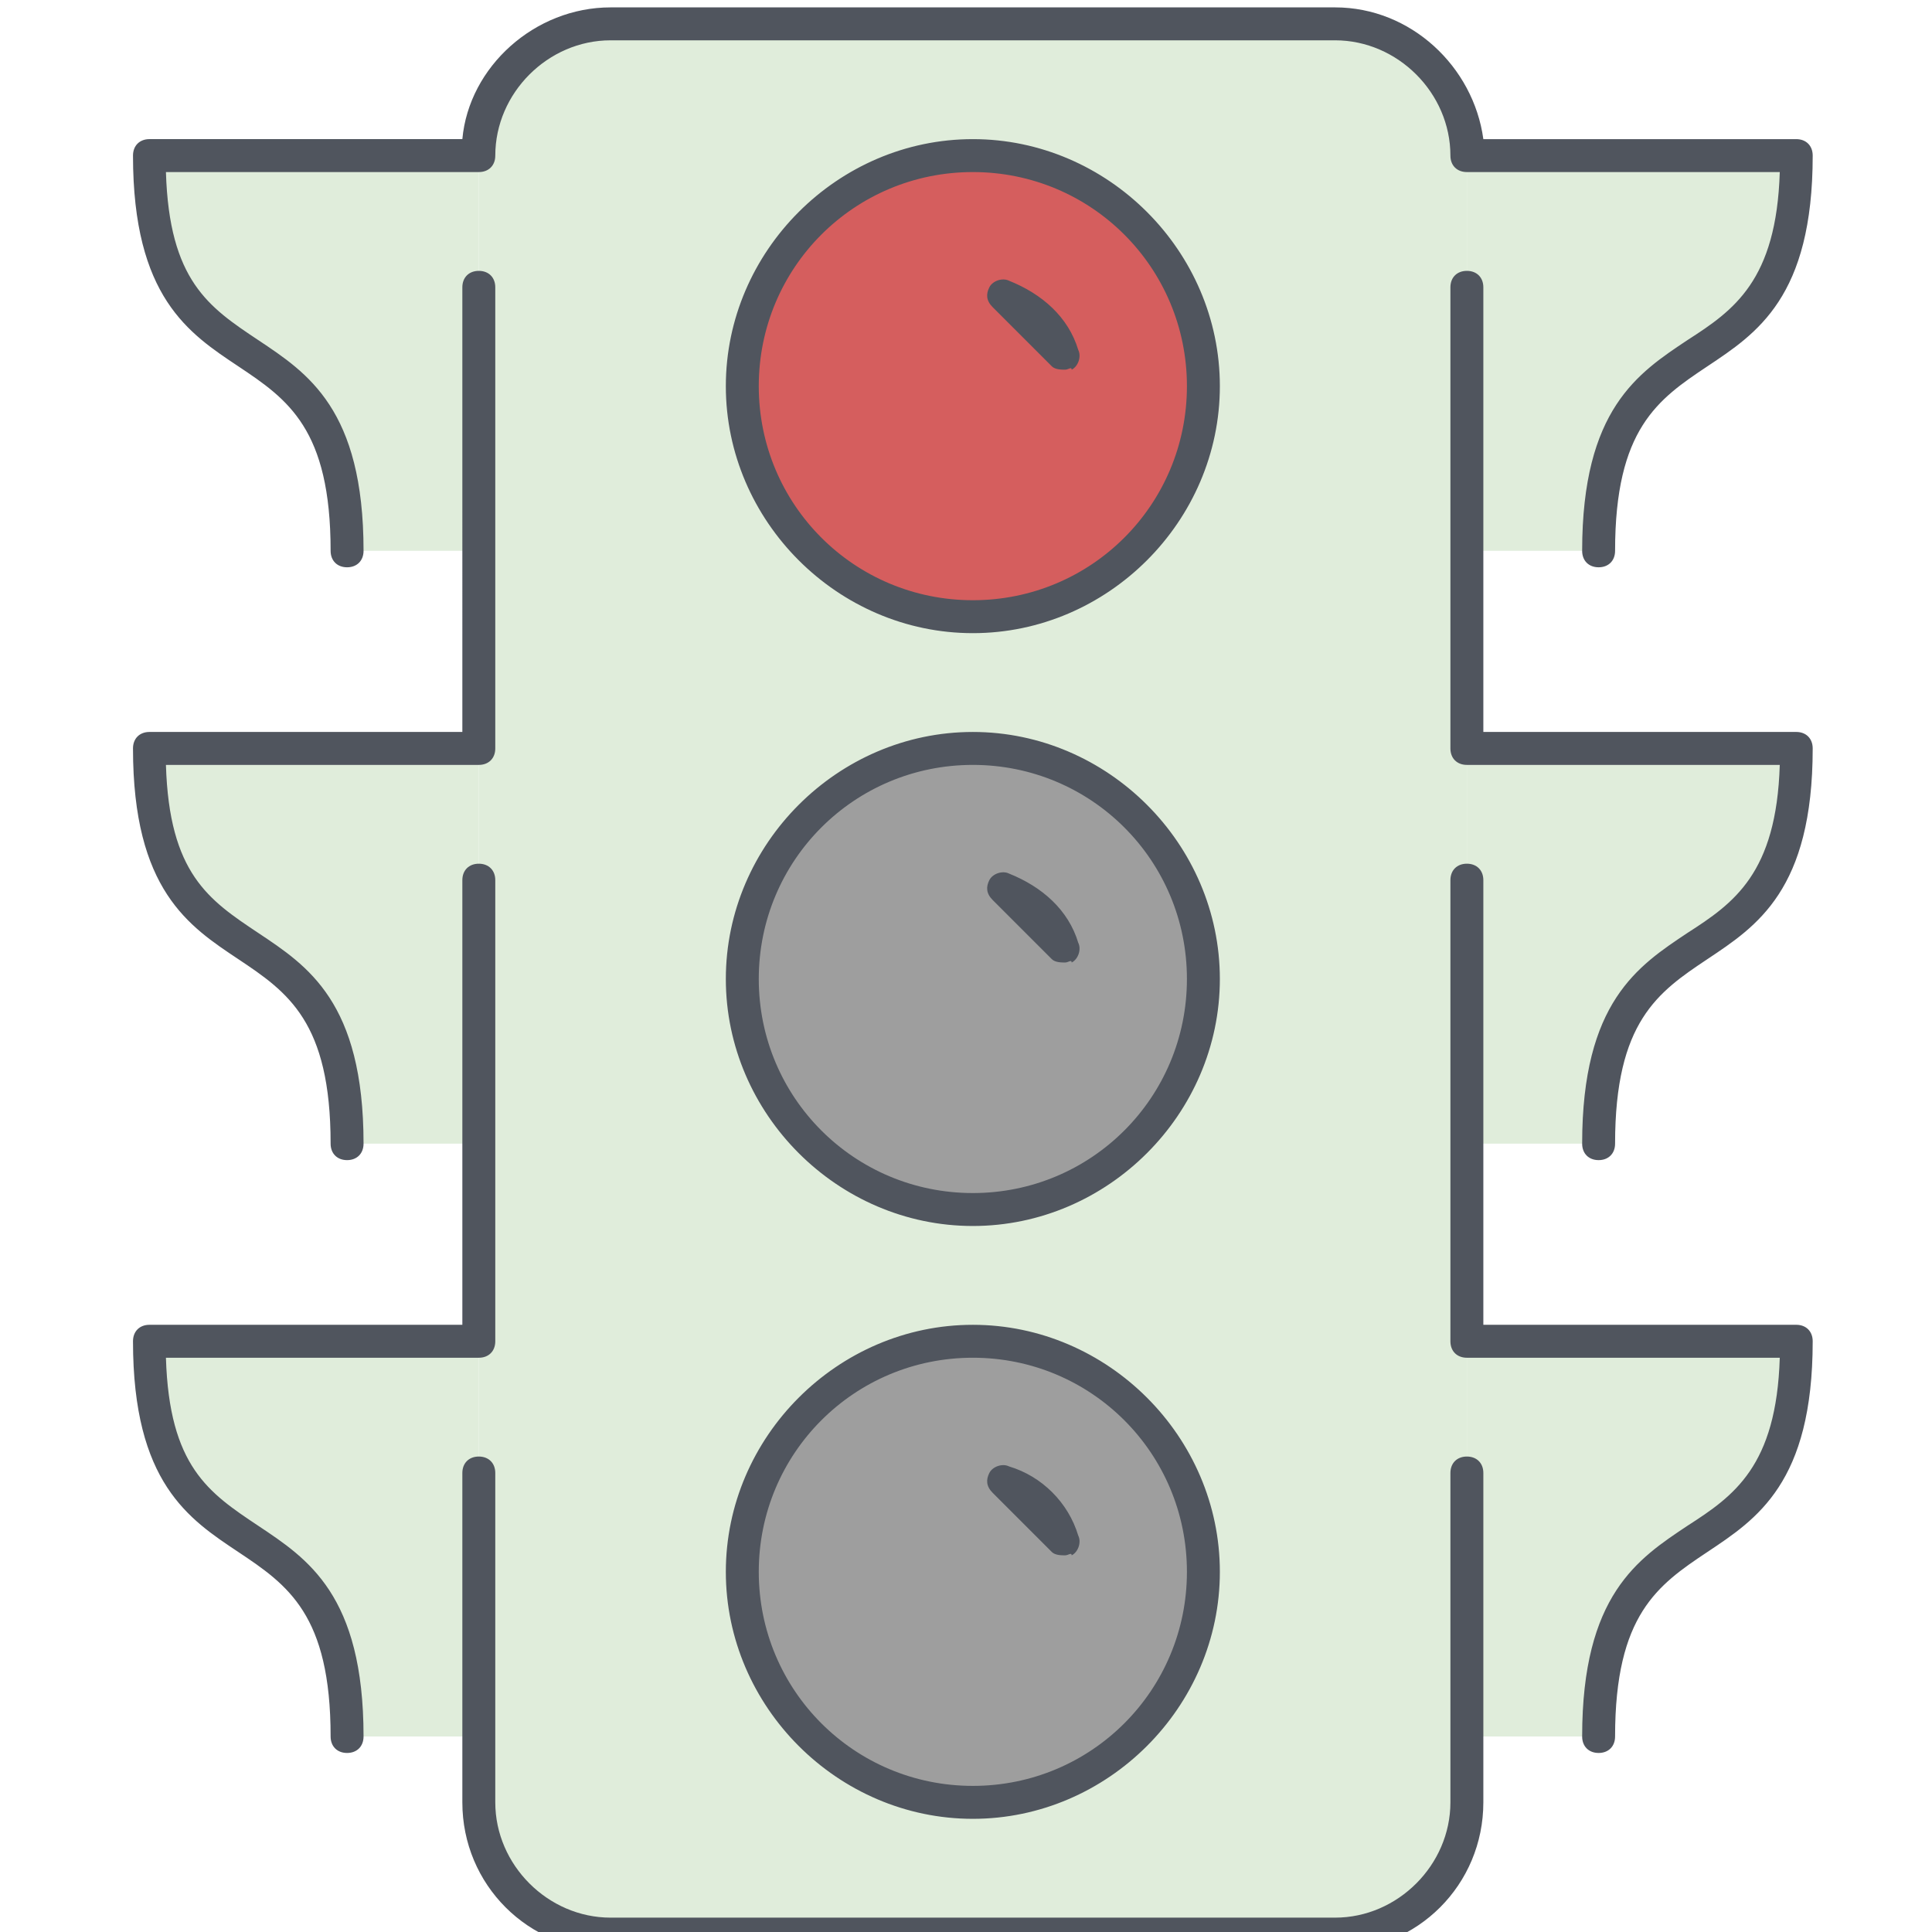 <?xml version="1.0" encoding="utf-8"?>
<!-- Generator: Adobe Illustrator 17.0.0, SVG Export Plug-In . SVG Version: 6.00 Build 0)  -->
<!DOCTYPE svg PUBLIC "-//W3C//DTD SVG 1.1//EN" "http://www.w3.org/Graphics/SVG/1.1/DTD/svg11.dtd">
<svg version="1.1" id="Layer_1" xmlns="http://www.w3.org/2000/svg" xmlns:xlink="http://www.w3.org/1999/xlink" x="0px" y="0px"
	 width="300px" height="300px" viewBox="0 0 300 300" enable-background="new 0 0 300 300" xml:space="preserve">
<g display="none">
	<polygon display="inline" fill="#080708" points="200.556,231.274 99.444,231.274 67.75,213.493 
		232.25,213.493 	"/>
	<g display="inline">
		<path fill="#333842" d="M8.469,206.936v36.759c0,3.468,2.887,6.305,6.416,6.305H45.423
			c3.529,0,6.416-2.837,6.416-6.305v-36.759H8.469z"/>
		<path fill="#333842" d="M248.225,206.936v36.759c0,3.468,2.887,6.305,6.416,6.305h30.539
			c3.529,0,6.416-2.837,6.416-6.305v-36.759H248.225z"/>
		<rect x="43.306" y="208.512" fill="#333842" width="213.388" height="14.565"/>
	</g>
	<path display="inline" fill="#FBD303" d="M294.739,124.59
		c-1.668-4.035-13.152-18.537-16.039-18.537c-2.887,0-12.703-2.837-14.371-5.233
		c-1.668-2.396-25.855-44.01-34.068-47.226C223.139,50.82,151.155,50,150,50
		s-73.204,0.82-80.261,3.594c-8.212,3.216-32.464,44.767-34.068,47.226
		c-1.668,2.396-11.484,5.233-14.371,5.233S6.929,120.555,5.261,124.59
		c-1.668,4.035,3.272,85.939,3.721,92.812c0.385,6.873,41.638,6.179,42.729,4.855
		c4.17-5.233,6.993-5.233,6.993-5.233l91.36,3.153l91.36-3.153
		c0,0,2.823,0,6.993,5.233c1.027,1.324,42.28,2.018,42.729-4.855
		C291.467,210.593,296.407,128.625,294.739,124.59z"/>
	<g display="inline">
		<polygon fill="#F8B517" points="38.751,104.855 30.86,86.633 6.287,86.633 0,95.712 
			6.287,104.855 31.245,104.855 		"/>
		<polygon fill="#F8B517" points="261.249,104.855 269.14,86.633 293.713,86.633 300,95.712 
			293.713,104.855 268.755,104.855 		"/>
	</g>
	<path display="inline" fill="#333842" d="M150,140.29l-124.658-7.125v10.404
		c0,5.233,3.914,9.647,9.239,10.34l115.483,15.069l115.483-15.069
		c5.261-0.694,9.239-5.107,9.239-10.34v-10.404L150,140.29z"/>
	<path display="inline" fill="#6EB1E1" d="M255.346,97.163
		c-7.25-11.097-14.5-23.077-21.749-35.561
		c-0.513-0.946-1.476-1.513-2.502-1.576c-54.085-2.585-108.234-2.585-162.254,0
		c-1.027,0.063-1.989,0.631-2.502,1.576C59.089,74.086,51.839,86.003,44.589,97.163
		c-1.219,1.892,0.192,4.414,2.502,4.603c69.739-3.468,138.067-3.594,205.689,0
		C255.154,101.639,256.565,99.054,255.346,97.163z"/>
	<ellipse display="inline" fill="#FFFFFC" cx="43.884" cy="144.956" rx="7.827" ry="7.692"/>
	<ellipse display="inline" fill="#DEDEDF" cx="61.976" cy="146.469" rx="7.442" ry="7.314"/>
	<ellipse display="inline" fill="#4F5565" cx="34.902" cy="186.444" rx="11.356" ry="11.16"/>
	<ellipse display="inline" fill="#FFFFFF" cx="34.902" cy="186.444" rx="7.827" ry="7.692"/>
	<ellipse display="inline" fill="#FFFFFC" cx="256.116" cy="144.956" rx="7.827" ry="7.692"/>
	<ellipse display="inline" fill="#DEDEDF" cx="238.024" cy="146.469" rx="7.442" ry="7.314"/>
	<ellipse display="inline" fill="#4F5565" cx="265.098" cy="186.444" rx="11.356" ry="11.16"/>
	<ellipse display="inline" fill="#FFFFFF" cx="265.098" cy="186.444" rx="7.827" ry="7.692"/>
	<path display="inline" fill="#4F5565" d="M234.367,198.298
		c-1.861-7.188-9.046-12.799-16.232-12.799H75.898
		c-7.186,0-14.371,5.612-16.232,12.799l-2.181,8.638h179.127L234.367,198.298z"/>
	<path display="inline" fill="#646B79" d="M150,93.38c-61.206,0-54.341,6.431-54.341,6.431
		l6.801,18.159l47.476,3.342l47.476-3.342l6.801-18.159
		C204.341,99.874,211.206,93.38,150,93.38z"/>
	<path display="inline" fill="#FBD303" d="M150,93.38c-2.823,0-5.453,0-8.02,0.063v27.364L150,121.375
		l7.956-0.567V93.443C155.453,93.38,152.823,93.38,150,93.38z"/>
</g>
<g display="none">
	<g display="inline">
		<polygon fill="#EDE9DC" points="241.58,72.414 169.167,-0 8.822,-0 8.822,300 
			241.58,300 		"/>
		<g>
			<path fill="#D3CEB9" d="M60.546,118.966h129.31c2.855,0,5.172-2.312,5.172-5.172
				s-2.317-5.172-5.172-5.172H60.546c-2.855,0-5.172,2.312-5.172,5.172
				S57.691,118.966,60.546,118.966z"/>
			<path fill="#D3CEB9" d="M60.546,77.586h51.724c2.855,0,5.172-2.312,5.172-5.172
				c0-2.86-2.317-5.172-5.172-5.172H60.546c-2.855,0-5.172,2.312-5.172,5.172
				C55.373,75.274,57.691,77.586,60.546,77.586z"/>
			<path fill="#D3CEB9" d="M189.856,150H60.546c-2.855,0-5.172,2.312-5.172,5.172
				c0,2.86,2.317,5.172,5.172,5.172h129.31c2.855,0,5.172-2.312,5.172-5.172
				C195.029,152.312,192.711,150,189.856,150z"/>
			<path fill="#D3CEB9" d="M189.856,191.379H60.546c-2.855,0-5.172,2.312-5.172,5.172
				s2.317,5.172,5.172,5.172h129.31c2.855,0,5.172-2.312,5.172-5.172
				S192.711,191.379,189.856,191.379z"/>
			<path fill="#D3CEB9" d="M189.856,232.759H60.546c-2.855,0-5.172,2.312-5.172,5.172
				s2.317,5.172,5.172,5.172h129.31c2.855,0,5.172-2.312,5.172-5.172
				S192.711,232.759,189.856,232.759z"/>
		</g>
		<polygon fill="#D3CEB9" points="169.167,-0 169.167,72.414 241.58,72.414 		"/>
	</g>
	<g display="inline">
		<circle fill="#51AE91" cx="231.236" cy="237.931" r="62.069"/>
		<path fill="#FFFFFF" d="M265.223,207.822c-2.353-1.634-5.571-1.055-7.2,1.293
			l-28.945,41.586l-20.426-16.769c-2.203-1.816-5.467-1.49-7.278,0.719
			c-1.816,2.209-1.495,5.467,0.719,7.278l24.755,20.322
			c0.931,0.76,2.09,1.174,3.279,1.174c0.233,0,0.471-0.016,0.709-0.047
			c1.428-0.202,2.71-0.983,3.538-2.167l32.141-46.184
			C268.146,212.679,267.567,209.457,265.223,207.822z"/>
	</g>
</g>
<g display="none">
	<path display="inline" fill="#EEF1F9" d="M76.291,296.891l-0.001-46.372
		c0-9.468,2.92-18.709,8.369-26.482l50.098-71.459L84.658,80.563
		c-5.449-7.833-8.37-17.146-8.37-26.688L76.288,7.141l149.549-0.002l0,46.734
		c0,9.542-2.92,18.855-8.37,26.688l-50.098,72.017l50.1,71.458
		c5.449,7.772,8.37,17.013,8.37,26.481l0.001,46.372"/>
	<g display="inline">
		<path fill="#E6CFAE" d="M118.124,95.934c0,0,32.646,46.979,32.94,47.501
			c0.293-0.522,32.938-47.502,32.938-47.502L118.124,95.934z"/>
	</g>
	<path display="inline" fill="#E2E8F4" d="M76.287,53.875c0,9.542,2.922,18.855,8.371,26.688
		l50.099,72.015l-50.098,71.459c-5.448,7.772-8.37,17.013-8.369,26.482
		l0.001,46.372l50.498-0.001l0.081-43.688c0.027-14.612,1.814-28.691,5.008-39.457
		l14.325-48.287c0.958-3.23,1.494-7.453,1.502-11.837
		c0.008-4.384-0.513-8.609-1.458-11.842l-14.146-48.342
		c-3.154-10.777-4.888-24.862-4.861-39.474l0.087-46.823L76.286,7.141L76.287,53.875
		z"/>
	<g display="inline">
		<path fill="#DDC09F" d="M143.55,132.559l-10.717-36.624l-14.71,0
			C118.124,95.934,133.828,118.535,143.55,132.559z"/>
	</g>
	<path display="inline" fill="#000002" d="M235.195,292.507c-0.003,0-0.006,0-0.009,0l-4.966,0
		l-0.001-41.99c-0-10.419-3.17-20.445-9.164-28.997l-48.343-68.952
		l48.35-69.506c5.989-8.609,9.154-18.704,9.154-29.191l-0-42.353l4.966-0
		c2.42-0,4.382-1.962,4.381-4.381c-0.001-2.416-1.958-4.376-4.374-4.38
		c-0.003-0-0.006-0-0.009-0l-9.335,0
		c-0.001-0-0.002-0-0.003-0c-0.003-0-0.006-0-0.009-0
		c-0.001-0-0.002-0-0.003-0L66.94,2.76
		c-2.42,0-4.382,1.962-4.381,4.381c0,2.417,1.957,4.377,4.373,4.381
		c0.003,0,0.006,0,0.009,0l4.966-0l0,42.353
		c0,10.487,3.166,20.581,9.155,29.19l48.352,69.505L81.072,221.523
		c-5.995,8.551-9.163,18.579-9.163,28.997l0.001,41.99l-4.966,0
		c-2.42,0-4.382,1.962-4.381,4.381c0,2.417,1.957,4.377,4.373,4.381
		c0.003,0,0.006,0,0.009,0l168.242-0.003c2.42-0,4.382-1.962,4.381-4.381
		C239.567,294.471,237.611,292.512,235.195,292.507z M80.672,250.519
		c-0-8.609,2.619-16.896,7.576-23.966l50.097-71.459
		c1.055-1.505,1.059-3.508,0.009-5.017L88.255,78.061
		c-4.963-7.133-7.586-15.497-7.586-24.186l-0-42.353l140.786-0.002
		l0,42.353c0,8.689-2.623,17.052-7.585,24.186l-50.098,72.018
		c-1.05,1.509-1.046,3.512,0.009,5.017l50.099,71.458
		c4.957,7.069,7.576,15.357,7.577,23.966l0.001,41.991l-140.786,0.002
		L80.672,250.519z"/>
	<path display="inline" fill="#000002" d="M151.055,147.817c0.003,0,0.006,0,0.009,0
		c1.509-0,2.907-0.777,3.706-2.047c1.01-1.52,20.141-29.079,32.828-47.337
		c0.93-1.339,1.041-3.085,0.285-4.53c-0.754-1.443-2.246-2.349-3.875-2.352
		c-0.002-0-0.005-0-0.008-0l-65.877,0.001
		c-1.631-0-3.127,0.906-3.883,2.352c-0.756,1.445-0.646,3.191,0.285,4.53
		c12.687,18.257,31.82,45.815,32.83,47.336
		C148.154,147.038,149.548,147.814,151.055,147.817z M175.621,100.315
		c-13.893,19.999-20.954,30.183-24.559,35.396
		c-3.604-5.212-10.664-15.395-24.56-35.395L175.621,100.315z"/>
	<g display="inline">
		<path fill="#E6CFAE" d="M183.793,206.624c0,0-32.646-46.979-32.94-47.501
			c-0.293,0.522-32.938,47.502-32.938,47.502L183.793,206.624z"/>
	</g>
	<g display="inline">
		<path fill="#DDC09F" d="M158.366,170l10.717,36.624l14.71-0
			C183.793,206.624,168.088,184.024,158.366,170z"/>
	</g>
	<path display="inline" fill="#000002" d="M150.862,154.742c-0.003,0-0.006-0-0.009-0
		c-1.509,0-2.907,0.777-3.706,2.047c-1.01,1.52-20.141,29.079-32.828,47.337
		c-0.93,1.339-1.041,3.085-0.285,4.53c0.754,1.443,2.246,2.349,3.875,2.352
		c0.002,0,0.005,0,0.008,0l65.877-0.001c1.631,0,3.127-0.906,3.883-2.352
		c0.756-1.445,0.646-3.191-0.285-4.53
		c-12.687-18.257-31.82-45.815-32.83-47.336
		C153.763,155.52,152.369,154.745,150.862,154.742z M126.295,202.244
		c13.893-19.999,20.954-30.183,24.559-35.396
		c3.604,5.212,10.664,15.395,24.56,35.395L126.295,202.244z"/>
	<path display="inline" fill="#000002" d="M194.502,80.837c0.76,0.529,1.629,0.783,2.49,0.785
		c1.389,0.003,2.755-0.653,3.609-1.88l5.117-7.354
		c3.799-5.46,5.807-11.862,5.806-18.515l-0-4.673
		c-0-2.417-1.957-4.377-4.373-4.381c-0.003-0-0.006-0-0.009-0
		c-2.42,0-4.382,1.962-4.381,4.381l0,4.673
		c0,4.854-1.465,9.527-4.236,13.511l-5.117,7.354
		C192.026,76.725,192.516,79.455,194.502,80.837z"/>
	<path display="inline" fill="#000002" d="M207.133,34.887c0.003,0,0.006,0,0.009,0
		c2.42-0,4.382-1.962,4.381-4.381l-0-4.673
		c-0-2.42-1.987-4.386-4.381-4.381c-2.42,0-4.382,1.962-4.381,4.381
		l0,4.673C202.761,32.922,204.718,34.883,207.133,34.887z"/>
	<path display="inline" fill="#000002" d="M114.687,226.258c-0.76-0.529-1.629-0.783-2.49-0.785
		c-1.388-0.003-2.755,0.653-3.609,1.88l-5.117,7.354
		c-3.799,5.46-5.807,11.862-5.806,18.515l0,4.673
		c0,2.417,1.957,4.377,4.373,4.381c0.003,0,0.006,0,0.009,0
		c2.42-0,4.382-1.962,4.381-4.381l-0-4.673
		c-0-4.854,1.465-9.527,4.236-13.511l5.117-7.354
		C117.163,230.37,116.674,227.64,114.687,226.258z"/>
	<path display="inline" fill="#000002" d="M102.056,272.208c-0.003,0-0.006,0-0.009,0
		c-2.42,0-4.382,1.962-4.381,4.381l0,4.673
		c0,2.42,1.987,4.386,4.381,4.381c2.42-0,4.382-1.962,4.381-4.381
		l-0-4.673C106.428,274.173,104.472,272.213,102.056,272.208z"/>
</g>
<g>
	<g transform="translate(5 1)">
		<g>
			<path fill="#E0EDDB" d="M69.35,23.161v61.37H48.894c0-40.914-30.685-20.457-30.685-61.37
				H69.35z M222.776,115.216h51.142c0,40.914-30.685,20.457-30.685,61.37h-20.457
				V115.216z M222.776,207.271h51.142c0,40.914-30.685,20.457-30.685,61.37h-20.457
				V207.271z M222.776,23.161h51.142c0,40.914-30.685,20.457-30.685,61.37h-20.457
				V23.161z M69.35,207.271v61.37H48.894c0-40.914-30.685-20.457-30.685-61.37
				H69.35z M69.35,115.216v61.37H48.894c0-40.914-30.685-20.457-30.685-61.37
				H69.35z"/>
			<path fill="#E0EDDB" d="M202.319,2.704c11.251,0,20.457,9.206,20.457,20.457v61.37v30.685
				v61.37v30.685v61.37v10.229c0,11.251-9.206,20.457-20.457,20.457H89.807
				c-11.251,0-20.457-9.206-20.457-20.457v-10.229v-61.37v-30.685v-61.37V84.531
				V23.161c0-11.251,9.206-20.457,20.457-20.457
				C89.807,2.704,202.319,2.704,202.319,2.704z"/>
		</g>
		<path fill="#9E9E9E" d="M146.063,207.271c19.945,0,35.799,15.854,35.799,35.799
			s-15.854,35.799-35.799,35.799s-35.799-15.854-35.799-35.799
			S126.118,207.271,146.063,207.271"/>
		<path fill="#9E9E9E" d="M146.063,115.216c19.945,0,35.799,15.854,35.799,35.799
			s-15.854,35.799-35.799,35.799s-35.799-15.854-35.799-35.799
			S126.118,115.216,146.063,115.216"/>
		<path fill="#D55E5E" d="M146.063,23.161c19.945,0,35.799,15.854,35.799,35.799
			s-15.854,35.799-35.799,35.799s-35.799-15.854-35.799-35.799
			S126.118,23.161,146.063,23.161"/>
	</g>
	<path fill="#50555E" d="M207.319,302.884H94.807c-12.785,0-23.014-10.229-23.014-23.014v-51.142
		c0-1.534,1.023-2.557,2.557-2.557c1.534,0,2.557,1.023,2.557,2.557v51.142
		c0,9.717,8.182,17.9,17.9,17.9H207.319c9.717,0,17.9-8.182,17.9-17.9
		v-51.142c0-1.534,1.023-2.557,2.557-2.557s2.557,1.023,2.557,2.557v51.142
		C230.333,292.655,220.104,302.884,207.319,302.884z M151.063,282.427
		c-20.968,0-38.356-17.388-38.356-38.356s17.388-38.356,38.356-38.356
		s38.356,17.388,38.356,38.356S172.031,282.427,151.063,282.427z M151.063,210.828
		c-18.411,0-33.242,14.831-33.242,33.242s14.831,33.242,33.242,33.242
		s33.242-14.831,33.242-33.242S169.474,210.828,151.063,210.828z M248.233,272.199
		c-1.534,0-2.557-1.023-2.557-2.557c0-21.991,8.694-27.617,16.366-32.731
		c7.16-4.603,13.808-9.206,14.32-26.082H227.776c-1.534,0-2.557-1.023-2.557-2.557
		V136.672c0-1.534,1.023-2.557,2.557-2.557c1.534,0,2.557,1.023,2.557,2.557v69.041
		h48.585c1.534,0,2.557,1.023,2.557,2.557c0,21.991-8.694,27.617-16.366,32.731
		c-7.671,5.114-14.32,9.717-14.32,28.64
		C250.789,271.176,249.767,272.199,248.233,272.199z M53.894,272.199
		c-1.534,0-2.557-1.023-2.557-2.557c0-18.922-6.648-23.525-14.32-28.64
		c-7.671-5.114-16.366-10.74-16.366-32.731c0-1.534,1.023-2.557,2.557-2.557h48.585
		v-69.041c0-1.534,1.023-2.557,2.557-2.557c1.534,0,2.557,1.023,2.557,2.557v71.599
		c0,1.534-1.023,2.557-2.557,2.557H25.766c0.511,16.877,6.648,20.968,14.32,26.082
		c7.671,5.114,16.366,10.74,16.366,32.731
		C56.451,271.176,55.428,272.199,53.894,272.199z M165.383,241.513
		c-0.511,0-1.534,0-2.045-0.511l-9.206-9.206c-1.023-1.023-1.023-2.045-0.511-3.068
		c0.511-1.023,2.045-1.534,3.069-1.023c5.114,1.534,9.206,5.626,10.74,10.74
		c0.511,1.023,0,2.557-1.023,3.068C166.405,241.002,165.894,241.513,165.383,241.513z
		 M151.063,190.371c-20.968,0-38.356-17.388-38.356-38.356s17.388-38.356,38.356-38.356
		s38.356,17.388,38.356,38.356S172.031,190.371,151.063,190.371z M151.063,118.773
		c-18.411,0-33.242,14.831-33.242,33.242s14.831,33.242,33.242,33.242
		s33.242-14.831,33.242-33.242S169.474,118.773,151.063,118.773z M248.233,180.143
		c-1.534,0-2.557-1.023-2.557-2.557c0-21.991,8.694-27.617,16.366-32.731
		c7.16-4.603,13.808-9.206,14.32-26.082H227.776c-1.534,0-2.557-1.023-2.557-2.557
		v-71.599c0-1.534,1.023-2.557,2.557-2.557c1.534,0,2.557,1.023,2.557,2.557v69.041
		h48.585c1.534,0,2.557,1.023,2.557,2.557c0,21.991-8.694,27.617-16.366,32.731
		s-14.32,9.717-14.32,28.64C250.789,179.12,249.767,180.143,248.233,180.143z
		 M53.894,180.143c-1.534,0-2.557-1.023-2.557-2.557
		c0-18.922-6.648-23.525-14.32-28.64c-7.671-5.114-16.366-10.74-16.366-32.731
		c0-1.534,1.023-2.557,2.557-2.557h48.585V44.617c0-1.534,1.023-2.557,2.557-2.557
		c1.534,0,2.557,1.023,2.557,2.557v71.599c0,1.534-1.023,2.557-2.557,2.557H25.766
		c0.511,16.877,6.648,20.968,14.32,26.082s16.366,10.74,16.366,32.731
		C56.451,179.12,55.428,180.143,53.894,180.143z M165.383,149.458
		c-0.511,0-1.534,0-2.045-0.511l-9.206-9.206c-1.023-1.023-1.023-2.045-0.511-3.068
		c0.511-1.023,2.045-1.534,3.069-1.023c5.114,2.045,9.206,5.626,10.74,10.74
		c0.511,1.023,0,2.557-1.023,3.069C166.405,148.946,165.894,149.458,165.383,149.458z
		 M151.063,98.316c-20.968,0-38.356-17.388-38.356-38.356s17.388-38.356,38.356-38.356
		s38.356,17.388,38.356,38.356S172.031,98.316,151.063,98.316z M151.063,26.718
		c-18.411,0-33.242,14.831-33.242,33.242s14.831,33.242,33.242,33.242
		s33.242-14.832,33.242-33.243S169.474,26.718,151.063,26.718z M248.233,88.088
		c-1.534,0-2.557-1.023-2.557-2.557c0-21.991,8.694-27.617,16.366-32.731
		c7.16-4.603,13.808-9.206,14.32-26.082H227.776c-1.534,0-2.557-1.023-2.557-2.557
		c0-9.717-8.182-17.9-17.9-17.9h-112.511
		c-9.717-0-17.9,8.183-17.9,17.9c0,1.534-1.023,2.557-2.557,2.557H25.766
		c0.511,16.877,6.648,20.968,14.32,26.082s16.366,10.74,16.366,32.731
		c0,1.534-1.023,2.557-2.557,2.557s-2.557-1.023-2.557-2.557
		c0-18.922-6.648-23.525-14.32-28.64s-16.366-10.74-16.366-32.731
		c0-1.534,1.023-2.557,2.557-2.557h48.585C72.816,10.352,83.044,1.147,94.807,1.147
		h112.512c11.763,0,21.48,9.206,23.014,20.457h48.585
		c1.534,0,2.557,1.023,2.557,2.557c0,21.991-8.694,27.617-16.366,32.731
		s-14.32,9.717-14.32,28.64C250.789,87.065,249.767,88.088,248.233,88.088z
		 M165.383,57.403c-0.511,0-1.534,0-2.045-0.511l-9.206-9.206
		c-1.023-1.023-1.023-2.045-0.511-3.069c0.511-1.023,2.045-1.534,3.069-1.023
		c5.114,2.045,9.206,5.626,10.74,10.74c0.511,1.023,0,2.557-1.023,3.069
		C166.405,56.891,165.894,57.403,165.383,57.403z"/>
</g>
<g display="none">
	<g transform="translate(5 1)" display="inline">
		<g>
			<path fill="#E0EDDB" d="M69.35,23.161v61.37H48.894c0-40.914-30.685-20.457-30.685-61.37
				H69.35z M222.776,115.216h51.142c0,40.914-30.685,20.457-30.685,61.37h-20.457
				V115.216z M222.776,207.271h51.142c0,40.914-30.685,20.457-30.685,61.37h-20.457
				V207.271z M222.776,23.161h51.142c0,40.914-30.685,20.457-30.685,61.37h-20.457
				V23.161z M69.35,207.271v61.37H48.894c0-40.914-30.685-20.457-30.685-61.37
				H69.35z M69.35,115.216v61.37H48.894c0-40.914-30.685-20.457-30.685-61.37
				H69.35z"/>
			<path fill="#E0EDDB" d="M202.319,2.704c11.251,0,20.457,9.206,20.457,20.457v61.37v30.685
				v61.37v30.685v61.37v10.229c0,11.251-9.206,20.457-20.457,20.457H89.807
				c-11.251,0-20.457-9.206-20.457-20.457v-10.229v-61.37v-30.685v-61.37V84.531
				V23.161c0-11.251,9.206-20.457,20.457-20.457
				C89.807,2.704,202.319,2.704,202.319,2.704z"/>
		</g>
		<path fill="#5CAE64" d="M146.063,207.271c19.945,0,35.799,15.854,35.799,35.799
			s-15.854,35.799-35.799,35.799s-35.799-15.854-35.799-35.799
			S126.118,207.271,146.063,207.271"/>
		<path fill="#9E9E9E" d="M146.063,115.216c19.945,0,35.799,15.854,35.799,35.799
			s-15.854,35.799-35.799,35.799s-35.799-15.854-35.799-35.799
			S126.118,115.216,146.063,115.216"/>
		<path fill="#9E9E9E" d="M146.063,23.161c19.945,0,35.799,15.854,35.799,35.799
			s-15.854,35.799-35.799,35.799s-35.799-15.854-35.799-35.799
			S126.118,23.161,146.063,23.161"/>
	</g>
	<path display="inline" fill="#50555E" d="M207.319,302.884H94.807
		c-12.785,0-23.014-10.229-23.014-23.014v-51.142c0-1.534,1.023-2.557,2.557-2.557
		c1.534,0,2.557,1.023,2.557,2.557v51.142c0,9.717,8.182,17.9,17.9,17.9
		H207.319c9.717,0,17.9-8.182,17.9-17.9v-51.142
		c0-1.534,1.023-2.557,2.557-2.557s2.557,1.023,2.557,2.557v51.142
		C230.333,292.655,220.104,302.884,207.319,302.884z M151.063,282.427
		c-20.968,0-38.356-17.388-38.356-38.356s17.388-38.356,38.356-38.356
		s38.356,17.388,38.356,38.356S172.031,282.427,151.063,282.427z M151.063,210.828
		c-18.411,0-33.242,14.831-33.242,33.242s14.831,33.242,33.242,33.242
		s33.242-14.831,33.242-33.242S169.474,210.828,151.063,210.828z M248.233,272.199
		c-1.534,0-2.557-1.023-2.557-2.557c0-21.991,8.694-27.617,16.366-32.731
		c7.16-4.603,13.808-9.206,14.32-26.082H227.776c-1.534,0-2.557-1.023-2.557-2.557
		V136.672c0-1.534,1.023-2.557,2.557-2.557c1.534,0,2.557,1.023,2.557,2.557v69.041
		h48.585c1.534,0,2.557,1.023,2.557,2.557c0,21.991-8.694,27.617-16.366,32.731
		c-7.671,5.114-14.32,9.717-14.32,28.64
		C250.789,271.176,249.767,272.199,248.233,272.199z M53.894,272.199
		c-1.534,0-2.557-1.023-2.557-2.557c0-18.922-6.648-23.525-14.32-28.64
		c-7.671-5.114-16.366-10.74-16.366-32.731c0-1.534,1.023-2.557,2.557-2.557h48.585
		v-69.041c0-1.534,1.023-2.557,2.557-2.557c1.534,0,2.557,1.023,2.557,2.557v71.599
		c0,1.534-1.023,2.557-2.557,2.557H25.766c0.511,16.877,6.648,20.968,14.32,26.082
		c7.671,5.114,16.366,10.74,16.366,32.731
		C56.451,271.176,55.428,272.199,53.894,272.199z M165.383,241.513
		c-0.511,0-1.534,0-2.045-0.511l-9.206-9.206c-1.023-1.023-1.023-2.045-0.511-3.068
		c0.511-1.023,2.045-1.534,3.069-1.023c5.114,1.534,9.206,5.626,10.74,10.74
		c0.511,1.023,0,2.557-1.023,3.068C166.405,241.002,165.894,241.513,165.383,241.513z
		 M151.063,190.371c-20.968,0-38.356-17.388-38.356-38.356s17.388-38.356,38.356-38.356
		s38.356,17.388,38.356,38.356S172.031,190.371,151.063,190.371z M151.063,118.773
		c-18.411,0-33.242,14.831-33.242,33.242s14.831,33.242,33.242,33.242
		s33.242-14.831,33.242-33.242S169.474,118.773,151.063,118.773z M248.233,180.143
		c-1.534,0-2.557-1.023-2.557-2.557c0-21.991,8.694-27.617,16.366-32.731
		c7.16-4.603,13.808-9.206,14.32-26.082H227.776c-1.534,0-2.557-1.023-2.557-2.557
		v-71.599c0-1.534,1.023-2.557,2.557-2.557c1.534,0,2.557,1.023,2.557,2.557v69.041
		h48.585c1.534,0,2.557,1.023,2.557,2.557c0,21.991-8.694,27.617-16.366,32.731
		s-14.32,9.717-14.32,28.64C250.789,179.12,249.767,180.143,248.233,180.143z
		 M53.894,180.143c-1.534,0-2.557-1.023-2.557-2.557
		c0-18.922-6.648-23.525-14.32-28.64c-7.671-5.114-16.366-10.74-16.366-32.731
		c0-1.534,1.023-2.557,2.557-2.557h48.585V44.617c0-1.534,1.023-2.557,2.557-2.557
		c1.534,0,2.557,1.023,2.557,2.557v71.599c0,1.534-1.023,2.557-2.557,2.557H25.766
		c0.511,16.877,6.648,20.968,14.32,26.082s16.366,10.74,16.366,32.731
		C56.451,179.12,55.428,180.143,53.894,180.143z M165.383,149.458
		c-0.511,0-1.534,0-2.045-0.511l-9.206-9.206c-1.023-1.023-1.023-2.045-0.511-3.068
		c0.511-1.023,2.045-1.534,3.069-1.023c5.114,2.045,9.206,5.626,10.74,10.74
		c0.511,1.023,0,2.557-1.023,3.069C166.405,148.946,165.894,149.458,165.383,149.458z
		 M151.063,98.316c-20.968,0-38.356-17.388-38.356-38.356s17.388-38.356,38.356-38.356
		s38.356,17.388,38.356,38.356S172.031,98.316,151.063,98.316z M151.063,26.718
		c-18.411,0-33.242,14.831-33.242,33.242s14.831,33.242,33.242,33.242
		s33.242-14.832,33.242-33.243S169.474,26.718,151.063,26.718z M248.233,88.088
		c-1.534,0-2.557-1.023-2.557-2.557c0-21.991,8.694-27.617,16.366-32.731
		c7.16-4.603,13.808-9.206,14.32-26.082H227.776c-1.534,0-2.557-1.023-2.557-2.557
		c0-9.717-8.182-17.9-17.9-17.9h-112.511
		c-9.717-0-17.9,8.183-17.9,17.9c0,1.534-1.023,2.557-2.557,2.557H25.766
		c0.511,16.877,6.648,20.968,14.32,26.082s16.366,10.74,16.366,32.731
		c0,1.534-1.023,2.557-2.557,2.557s-2.557-1.023-2.557-2.557
		c0-18.922-6.648-23.525-14.32-28.64s-16.366-10.74-16.366-32.731
		c0-1.534,1.023-2.557,2.557-2.557h48.585C72.816,10.352,83.044,1.147,94.807,1.147
		h112.512c11.763,0,21.48,9.206,23.014,20.457h48.585
		c1.534,0,2.557,1.023,2.557,2.557c0,21.991-8.694,27.617-16.366,32.731
		s-14.32,9.717-14.32,28.64C250.789,87.065,249.767,88.088,248.233,88.088z
		 M165.383,57.403c-0.511,0-1.534,0-2.045-0.511l-9.206-9.206
		c-1.023-1.023-1.023-2.045-0.511-3.069c0.511-1.023,2.045-1.534,3.069-1.023
		c5.114,2.045,9.206,5.626,10.74,10.74c0.511,1.023,0,2.557-1.023,3.069
		C166.405,56.891,165.894,57.403,165.383,57.403z"/>
</g>
<g display="none">
	<path display="inline" fill="#56555B" d="M88.082,297.496h-62.572
		c-11.668,0-21.128-9.754-21.128-21.787V100.481c0-12.033,9.459-21.787,21.128-21.787
		h62.571c11.668,0,21.128,9.754,21.128,21.787V275.708
		C109.208,287.741,99.749,297.496,88.082,297.496z"/>
	<path display="inline" fill="#3B3A3F" d="M109.209,100.48v175.231
		c0,12.028-9.461,21.785-21.125,21.785H62.955c11.664,0,21.125-9.756,21.125-21.785
		V100.48c0-12.028-9.461-21.785-21.125-21.785h25.128
		C99.748,78.694,109.209,88.451,109.209,100.48z"/>
	<path display="inline" fill="#EBEAEB" d="M80.792,258.424h-47.992
		c-1.744,0-3.158-1.458-3.158-3.256V121.022c0-1.798,1.414-3.256,3.158-3.256h47.992
		c1.744,0,3.158,1.458,3.158,3.256v134.146
		C83.95,256.966,82.536,258.424,80.792,258.424z"/>
	<path display="inline" fill="#D6D7D8" d="M83.952,121.023v134.144c0,1.802-1.414,3.254-3.162,3.254
		H60.337c1.747,0,3.162-1.453,3.162-3.254V121.023c0-1.802-1.414-3.254-3.162-3.254
		h20.453C82.537,117.769,83.952,119.221,83.952,121.023z"/>
	<path display="inline" fill="#F6D989" d="M185.76,24.604c-26.52-25.404-67.911-23.969-92.721,3.109
		c-24.828,27.097-23.724,70.224,2.48,95.906c23.111,22.65,57.867,24.578,82.951,6.602
		l22.161,21.227c0.72,0.69,1.729,0.96,2.684,0.719l11.062-2.792
		c1.879-0.474,3.679,1.031,3.615,3.025l-0.438,13.844
		c-0.028,0.871,0.312,1.712,0.932,2.306l13.668,13.092
		c0.68,0.651,1.62,0.931,2.532,0.753l11.036-2.154
		c1.819-0.355,3.495,1.101,3.465,3.009l-0.205,13.149
		c-0.013,0.854,0.326,1.674,0.933,2.256l25.842,24.753
		c0.607,0.581,1.425,0.87,2.25,0.793l14.95-1.384
		c1.506-0.14,2.661-1.442,2.661-3.001v-17.123l-97.931-93.807
		C213.098,81.987,208.87,46.741,185.76,24.604z"/>
	<ellipse display="inline" fill="#F5CC50" cx="140.64" cy="73.51" rx="52.121" ry="53.749"/>
	<ellipse display="inline" fill="#FFFFFF" cx="122.02" cy="56.278" rx="14.419" ry="14.869"/>
	<path display="inline" fill="#000002" d="M298.6,199.384l-95.412-91.394
		c5.944-11.682,8.657-24.764,7.864-38.066c-0.149-2.492-2.229-4.394-4.644-4.234
		c-2.416,0.153-4.254,2.297-4.106,4.789c0.758,12.72-2.143,25.207-8.389,36.112
		c-1.048,1.83-0.719,4.164,0.79,5.61l96.531,92.465v13.775l-12.973,1.201
		l-24.889-23.841l0.195-12.477c0.035-2.274-0.912-4.418-2.599-5.883
		c-1.686-1.465-3.896-2.063-6.063-1.639l-10.311,2.013l-12.64-12.108
		l0.417-13.158c0.075-2.376-0.909-4.598-2.699-6.095
		c-1.79-1.497-4.099-2.032-6.339-1.467l-10.297,2.599l-21.584-20.675
		c-1.509-1.446-3.792-1.613-5.483-0.4
		c-23.535,16.864-55.878,14.485-76.906-5.658
		c-22.838-21.876-25.873-57.905-8.113-83.436c5.769,1.316,11.058,4.158,15.377,8.191
		c-4.97,7.763-3.926,18.344,2.898,24.88c3.615,3.462,8.207,5.174,12.79,5.174
		c5.048,0,10.085-2.079,13.783-6.184c7.056-7.833,6.616-20.126-0.98-27.403
		c-3.68-3.525-8.474-5.36-13.49-5.17c-3.067,0.117-5.994,0.985-8.588,2.507
		c-4.453-4.303-9.763-7.579-15.579-9.586
		c10.84-11.326,25.266-17.944,40.902-18.697
		c16.475-0.793,32.201,5.022,44.28,16.376c4.417,4.153,8.205,8.903,11.26,14.121
		c1.252,2.138,3.947,2.822,6.017,1.534c2.072-1.291,2.738-4.068,1.487-6.205
		c-3.492-5.963-7.817-11.39-12.859-16.13
		C174.438,7.84,156.466,1.191,137.654,2.097
		c-18.813,0.907-36.104,9.253-48.69,23.501c-0.612,0.692-1.204,1.398-1.787,2.109
		c-1.181-0.102-2.372-0.158-3.572-0.158c-23.494,0-42.609,19.711-42.609,43.939
		c0,0.9,0.028,1.796,0.08,2.686h-15.566C11.444,74.174,0,85.974,0,100.48v84.186
		c0,2.496,1.962,4.52,4.383,4.52s4.383-2.024,4.383-4.52v-84.185
		c0-9.521,7.512-17.267,16.744-17.267h17.016
		c2.391,8.97,7.51,16.978,14.834,22.891c0.802,0.647,1.754,0.961,2.699,0.961
		c1.301,0,2.59-0.595,3.455-1.734c1.492-1.966,1.157-4.805-0.749-6.344
		c-5.154-4.161-8.936-9.627-11.053-15.773h19.465
		c1.271,10.808,4.843,21.039,10.442,30.082c-0.271-0.031-0.547-0.049-0.826-0.049
		h-47.994c-4.158,0-7.54,3.488-7.54,7.775v134.146c0,4.288,3.383,7.776,7.54,7.776
		h47.993c4.158,0,7.54-3.489,7.54-7.776V122.452
		c1.501,1.741,3.09,3.418,4.766,5.023c3.606,3.454,7.543,6.483,11.728,9.063
		v139.17c0,9.521-7.512,17.267-16.744,17.267h-62.572
		c-9.233,0-16.744-7.746-16.744-17.267v-58.499c0-2.496-1.962-4.52-4.383-4.52
		S0,214.714,0,217.21v58.499c0,14.506,11.444,26.306,25.51,26.306h62.571
		c14.066,0,25.51-11.801,25.51-26.306V141.121
		c7.189,3.132,14.876,5.044,22.736,5.569c14.644,0.979,29.306-2.822,41.678-10.746
		l19.644,18.816c1.806,1.731,4.315,2.403,6.708,1.798l9.192-2.32l-0.376,11.86
		c-0.069,2.181,0.781,4.282,2.33,5.764l13.669,13.093
		c1.693,1.622,4.059,2.325,6.329,1.882l9.274-1.81l-0.176,11.302
		c-0.033,2.132,0.817,4.188,2.333,5.639l25.843,24.754
		c1.355,1.298,3.139,2.013,4.975,2.013c0.216,0,0.433-0.01,0.65-0.03
		l14.951-1.384C297.141,226.971,300,223.745,300,219.819v-17.123
		C300,201.439,299.493,200.239,298.6,199.384z M121.652,45.938
		c0.127-0.005,0.253-0.007,0.379-0.007c2.541,0,4.95,0.975,6.821,2.767
		c1.965,1.882,3.101,4.44,3.199,7.202c0.099,2.763-0.851,5.399-2.677,7.425
		c-3.768,4.182-10.13,4.423-14.184,0.54c-1.965-1.882-3.101-4.44-3.199-7.202
		c-0.043-1.19,0.121-2.352,0.453-3.456c0.885,1.488,1.672,3.056,2.346,4.698
		c0.943,2.299,3.515,3.375,5.744,2.402c2.229-0.972,3.272-3.625,2.329-5.923
		c-1.149-2.801-2.561-5.425-4.189-7.862
		C119.621,46.178,120.621,45.977,121.652,45.938z M49.763,71.488
		c0-18.295,13.725-33.337,31.113-34.776c-6.652,11.227-10.195,24.101-10.22,37.463
		H49.873C49.808,73.285,49.763,72.391,49.763,71.488z M79.567,122.286v61.289H34.025
		v-61.289H79.567z M34.025,253.904v-61.29h45.541v61.29H34.025V253.904z"/>
</g>
</svg>
